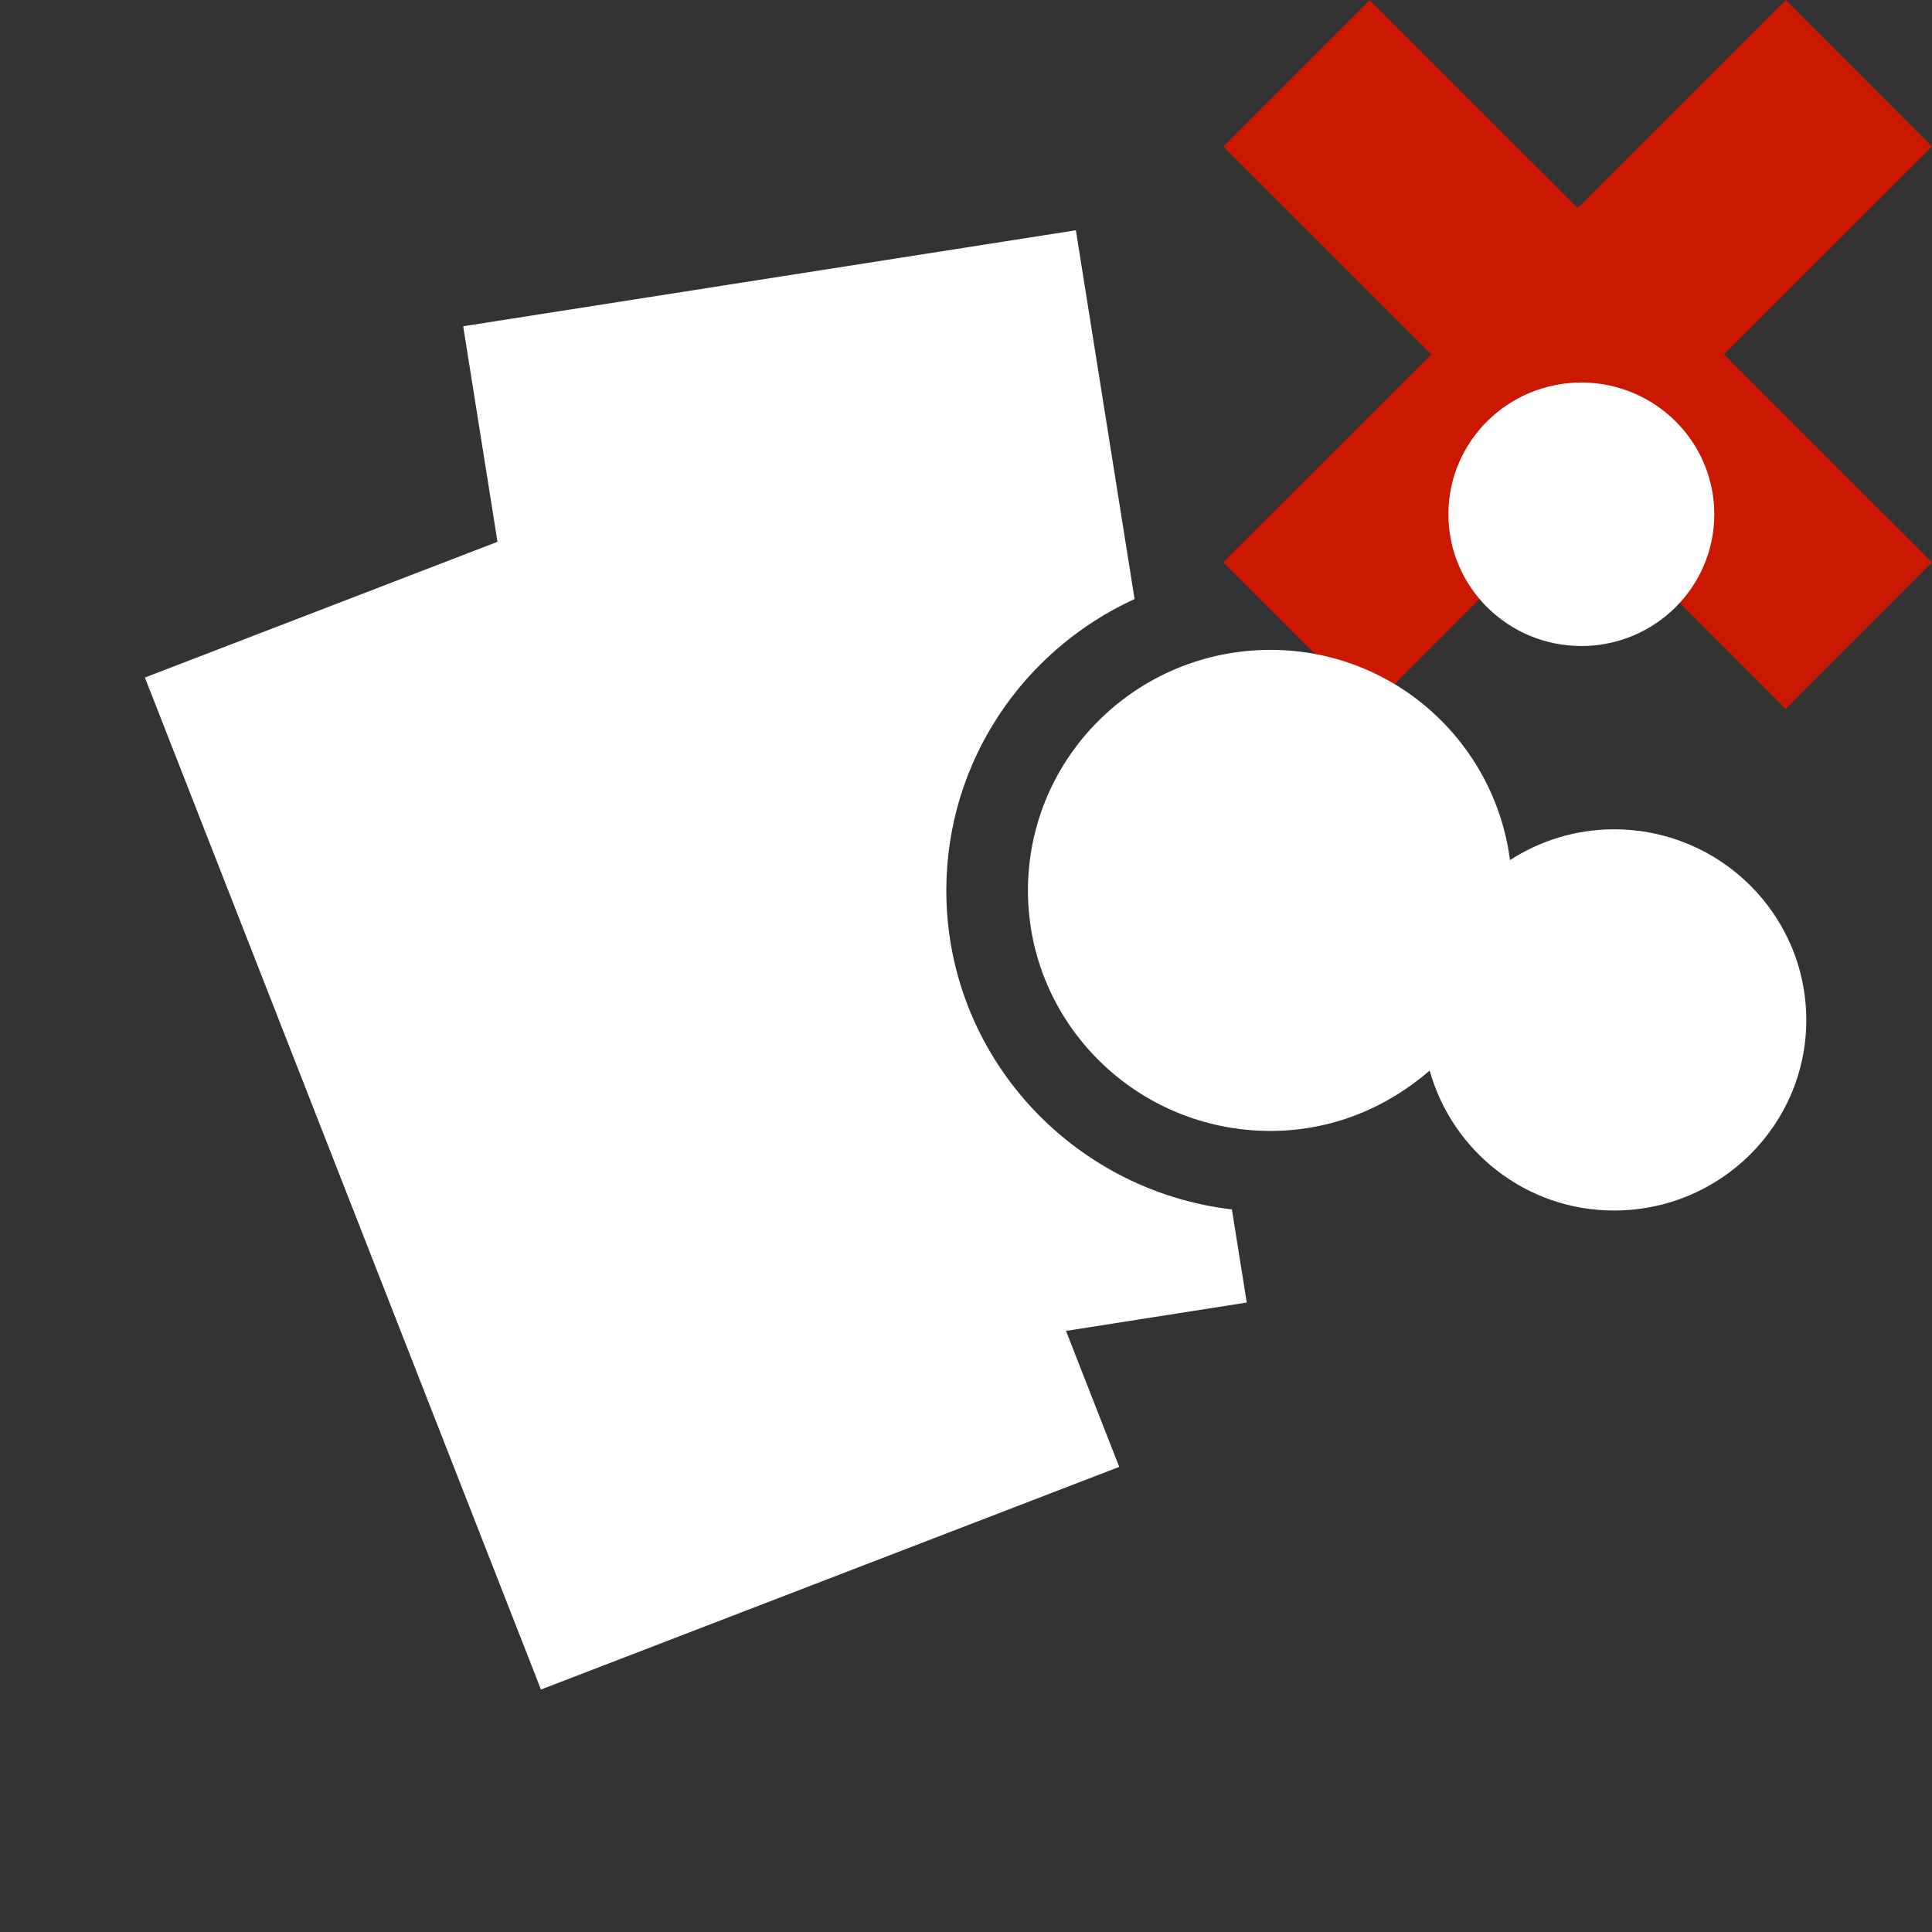 <?xml version="1.0"?><!DOCTYPE svg PUBLIC "-//W3C//DTD SVG 1.1//EN" "http://www.w3.org/Graphics/SVG/1.1/DTD/svg11.dtd"><svg xmlns="http://www.w3.org/2000/svg" viewBox="0 0 16 16" shape-rendering="geometricPrecision" fill="#fff"><rect x="0" y="0" width="16" height="16" fill="#333333" stroke="none"/><defs><mask id="decline-path"><rect fill="#fff" width="100%" height="100%"/><polygon points="17.414,1.215 14.79,-1.414 13.066,0.308 11.344,-1.414 8.717,1.213 10.439,2.934 8.715,4.656 11.345,7.284 13.067,5.562 14.789,7.285 17.414,4.655 15.693,2.935 " fill="#000"/></mask></defs><g fill="#cb1800"><polygon points="16,4.656 14.278,2.935 16,1.214 14.789,0.001 13.066,1.722 11.344,0.001 10.132,1.213 11.854,2.934 10.13,4.656 11.345,5.87 13.067,4.147 14.789,5.87 "/></g><g mask="url(#decline-path)"><g><ellipse cx="13.096" cy="4.259" rx="1.101" ry="1.091"/><path d="M13.367,6.868c-0.318,0-0.614,0.095-0.862,0.255c-0.127-0.979-0.962-1.741-1.983-1.741c-1.11,0-2.009,0.892-2.009,1.993 c0,1.099,0.899,1.991,2.009,1.991c0.507,0,0.964-0.193,1.318-0.5c0.186,0.666,0.796,1.159,1.527,1.159 c0.879,0,1.592-0.707,1.592-1.578C14.958,7.575,14.246,6.868,13.367,6.868z"/></g><path d="M10.202,10.016C8.87,9.859,7.837,8.736,7.837,7.375c0-1.071,0.639-1.993,1.559-2.414L8.91,1.907 L3.836,2.702l0.284,1.785L1.2,5.611l3.28,8.381l4.789-1.844l-0.441-1.126l1.497-0.235L10.202,10.016z"/></g></svg>
